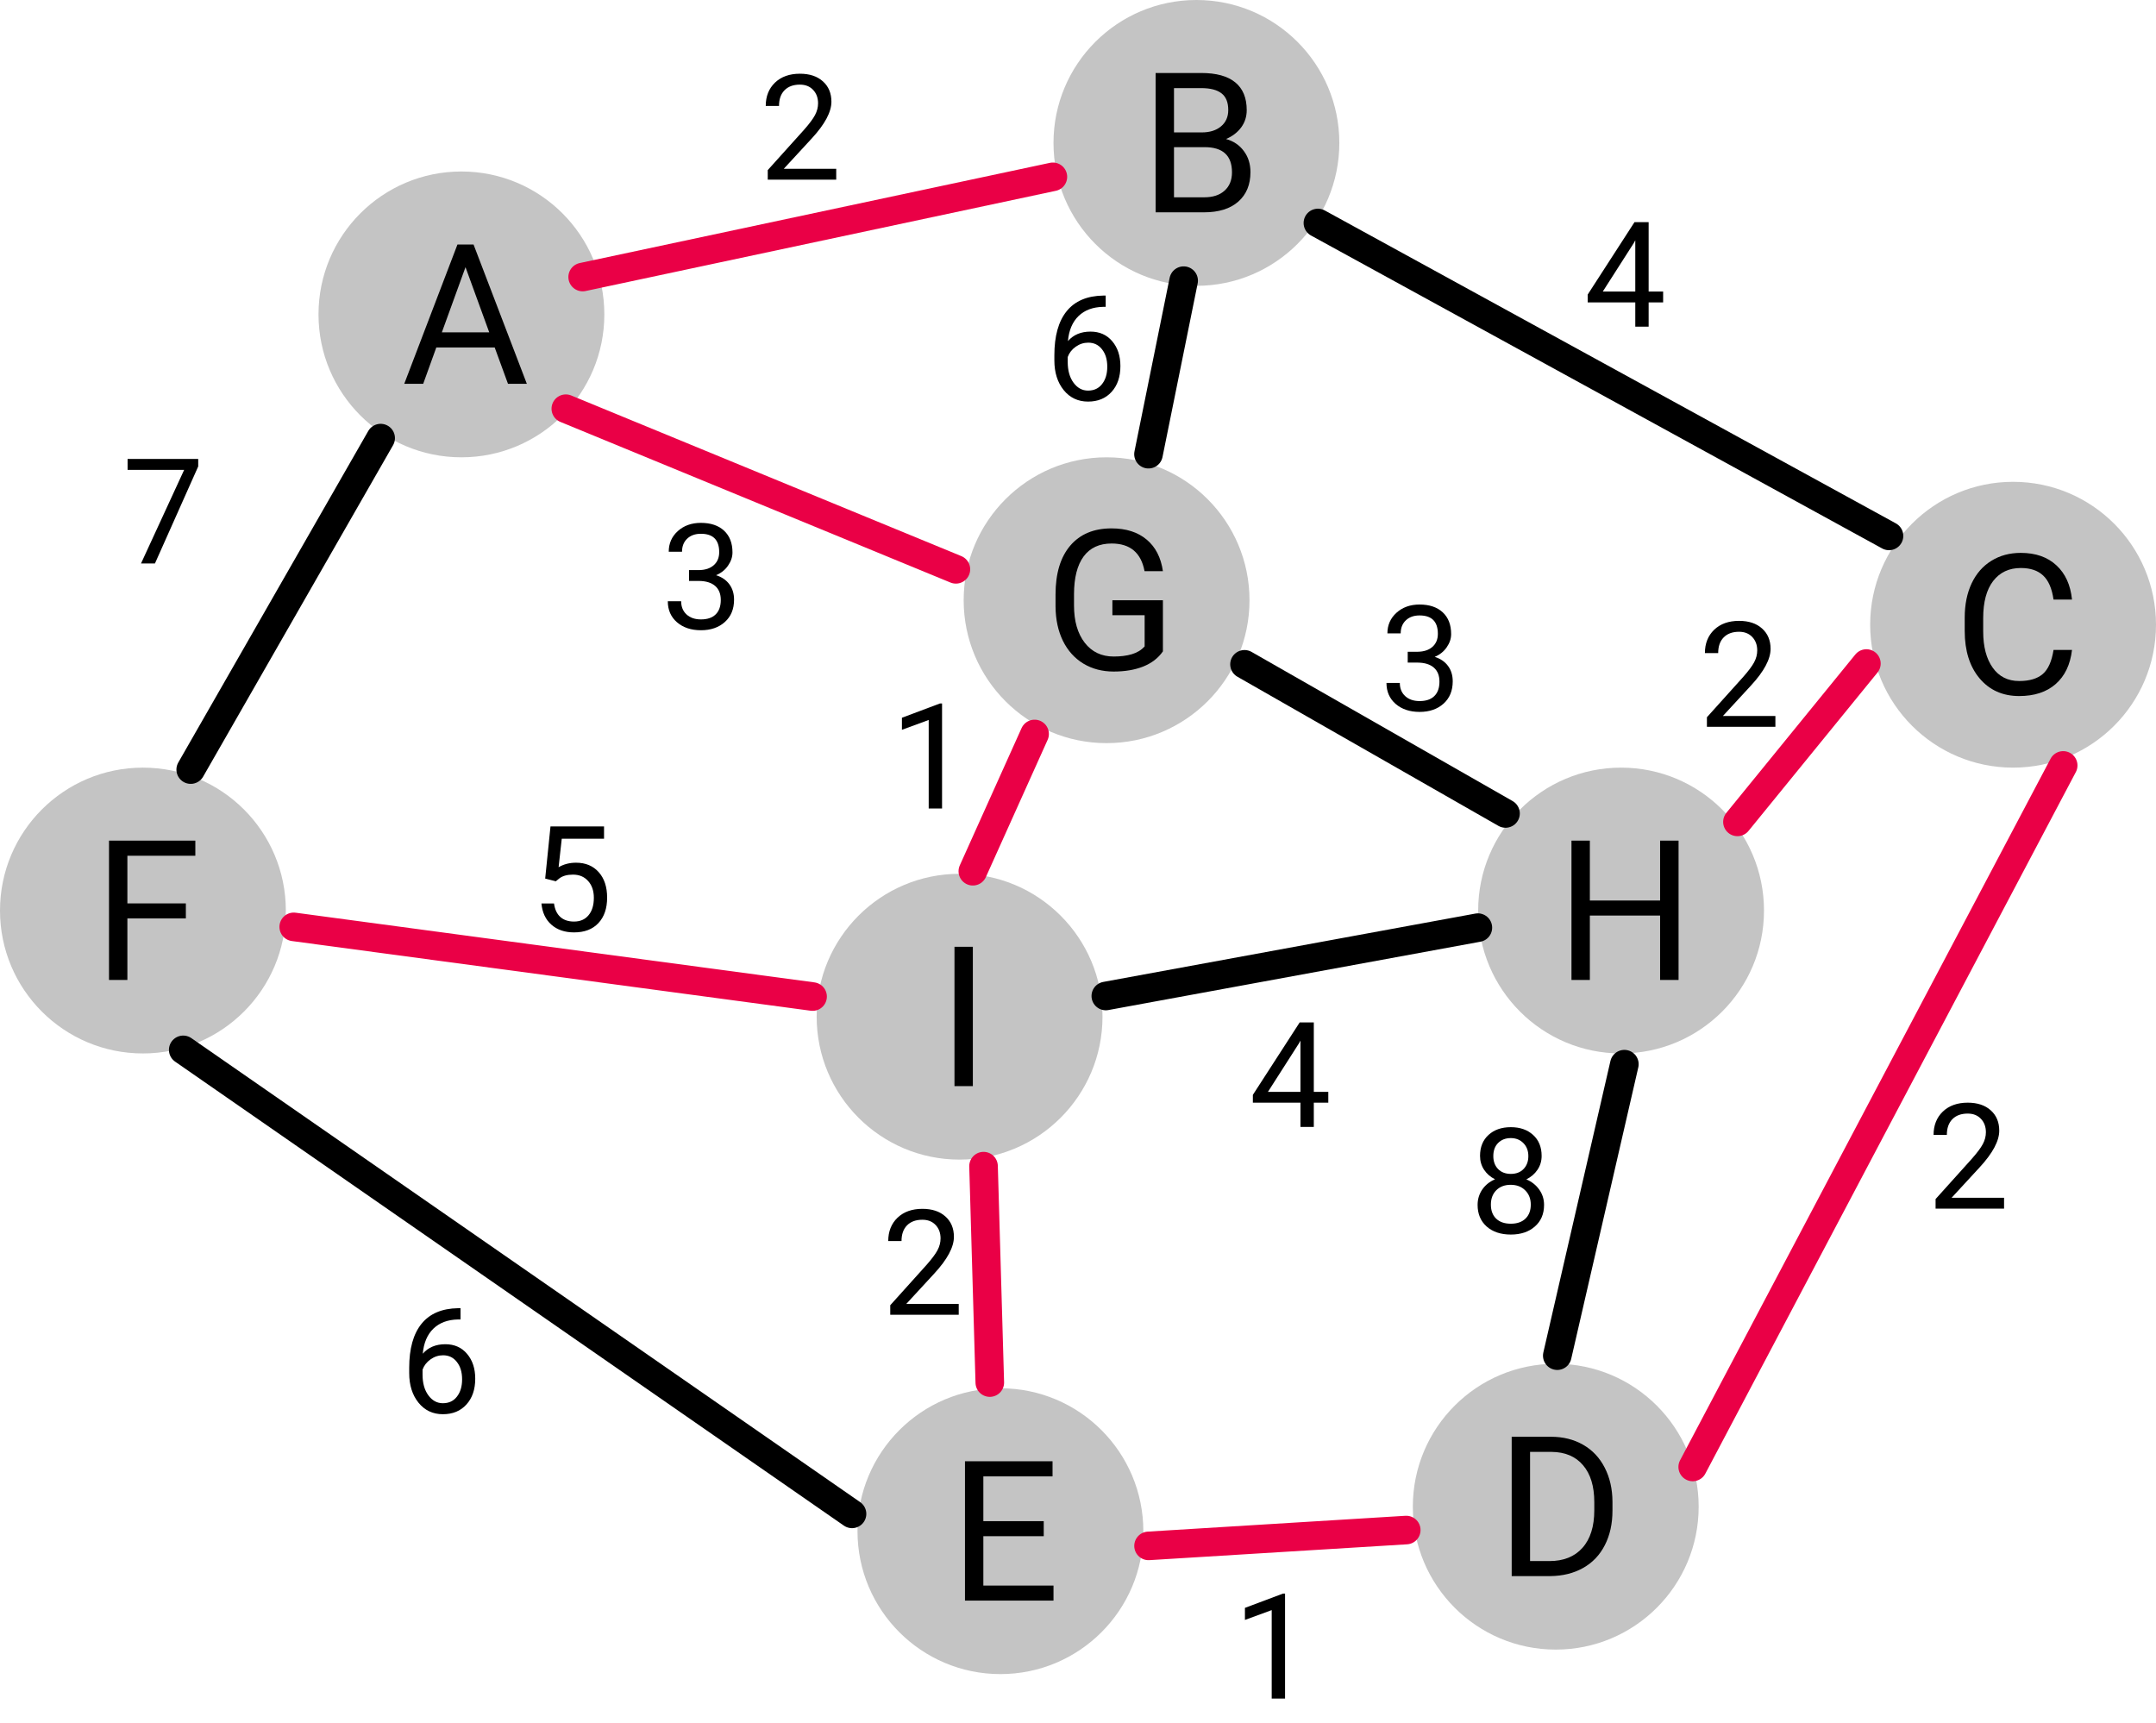 <svg width="264" height="211" viewBox="0 0 264 211" fill="none" xmlns="http://www.w3.org/2000/svg">
<circle cx="56.5" cy="38.5" r="17.5" fill="#C4C4C4"/>
<path d="M60.574 42.547H53.426L51.82 47H49.5L56.016 29.938H57.984L64.512 47H62.203L60.574 42.547ZM54.105 40.695H59.906L57 32.715L54.105 40.695Z" fill="black"/>
<circle cx="146.5" cy="17.5" r="17.5" fill="#C4C4C4"/>
<path d="M141.504 26V8.938H147.082C148.934 8.938 150.324 9.32 151.254 10.086C152.191 10.852 152.66 11.984 152.66 13.484C152.66 14.281 152.434 14.988 151.98 15.605C151.527 16.215 150.91 16.688 150.129 17.023C151.051 17.281 151.777 17.773 152.309 18.5C152.848 19.219 153.117 20.078 153.117 21.078C153.117 22.609 152.621 23.812 151.629 24.688C150.637 25.562 149.234 26 147.422 26H141.504ZM143.754 18.02V24.16H147.469C148.516 24.16 149.34 23.891 149.941 23.352C150.551 22.805 150.855 22.055 150.855 21.102C150.855 19.047 149.738 18.02 147.504 18.02H143.754ZM143.754 16.215H147.152C148.137 16.215 148.922 15.969 149.508 15.477C150.102 14.984 150.398 14.316 150.398 13.473C150.398 12.535 150.125 11.855 149.578 11.434C149.031 11.004 148.199 10.789 147.082 10.789H143.754V16.215Z" fill="black"/>
<circle cx="246.5" cy="76.5" r="17.5" fill="#C4C4C4"/>
<path d="M253.715 79.586C253.504 81.391 252.836 82.785 251.711 83.769C250.594 84.746 249.105 85.234 247.246 85.234C245.23 85.234 243.613 84.512 242.395 83.066C241.184 81.621 240.578 79.688 240.578 77.266V75.625C240.578 74.039 240.859 72.644 241.422 71.441C241.992 70.238 242.797 69.316 243.836 68.676C244.875 68.027 246.078 67.703 247.445 67.703C249.258 67.703 250.711 68.211 251.805 69.227C252.898 70.234 253.535 71.633 253.715 73.422H251.453C251.258 72.062 250.832 71.078 250.176 70.469C249.527 69.859 248.617 69.555 247.445 69.555C246.008 69.555 244.879 70.086 244.059 71.148C243.246 72.211 242.84 73.723 242.84 75.684V77.336C242.84 79.188 243.227 80.66 244 81.754C244.773 82.848 245.855 83.394 247.246 83.394C248.496 83.394 249.453 83.113 250.117 82.551C250.789 81.981 251.234 80.992 251.453 79.586H253.715Z" fill="black"/>
<circle cx="190.5" cy="184.5" r="17.5" fill="#C4C4C4"/>
<path d="M185.105 193V175.938H189.922C191.406 175.938 192.719 176.266 193.859 176.922C195 177.578 195.879 178.512 196.496 179.723C197.121 180.934 197.438 182.324 197.445 183.895V184.984C197.445 186.594 197.133 188.004 196.508 189.215C195.891 190.426 195.004 191.355 193.848 192.004C192.699 192.652 191.359 192.984 189.828 193H185.105ZM187.355 177.789V191.16H189.723C191.457 191.16 192.805 190.621 193.766 189.543C194.734 188.465 195.219 186.93 195.219 184.938V183.941C195.219 182.004 194.762 180.5 193.848 179.43C192.941 178.352 191.652 177.805 189.98 177.789H187.355Z" fill="black"/>
<circle cx="122.5" cy="187.5" r="17.5" fill="#C4C4C4"/>
<path d="M127.805 188.113H120.41V194.16H129V196H118.16V178.938H128.883V180.789H120.41V186.273H127.805V188.113Z" fill="black"/>
<circle cx="17.5" cy="111.5" r="17.5" fill="#C4C4C4"/>
<path d="M22.758 112.465H15.598V120H13.348V102.938H23.918V104.789H15.598V110.625H22.758V112.465Z" fill="black"/>
<circle cx="135.5" cy="73.5" r="17.5" fill="#C4C4C4"/>
<path d="M142.398 79.762C141.82 80.59 141.012 81.211 139.973 81.625C138.941 82.031 137.738 82.234 136.363 82.234C134.973 82.234 133.738 81.91 132.66 81.262C131.582 80.606 130.746 79.676 130.152 78.473C129.566 77.269 129.266 75.875 129.25 74.289V72.801C129.25 70.231 129.848 68.238 131.043 66.824C132.246 65.41 133.934 64.703 136.105 64.703C137.887 64.703 139.32 65.16 140.406 66.074C141.492 66.981 142.156 68.269 142.398 69.941H140.148C139.727 67.684 138.383 66.555 136.117 66.555C134.609 66.555 133.465 67.086 132.684 68.148C131.91 69.203 131.52 70.734 131.512 72.742V74.137C131.512 76.051 131.949 77.574 132.824 78.707C133.699 79.832 134.883 80.394 136.375 80.394C137.219 80.394 137.957 80.301 138.59 80.113C139.223 79.926 139.746 79.609 140.16 79.164V75.332H136.211V73.504H142.398V79.762Z" fill="black"/>
<circle cx="198.5" cy="111.5" r="17.5" fill="#C4C4C4"/>
<path d="M205.539 120H203.277V112.113H194.676V120H192.426V102.938H194.676V110.273H203.277V102.938H205.539V120Z" fill="black"/>
<circle cx="117.5" cy="124.5" r="17.5" fill="#C4C4C4"/>
<path d="M119.125 133H116.875V115.938H119.125V133Z" fill="black"/>
<line x1="35.967" y1="113.499" x2="99.499" y2="122.033" stroke="#EA0046" stroke-width="3.5" stroke-linecap="round" stroke-linejoin="round"/>
<line x1="71.347" y1="33.924" x2="128.924" y2="21.653" stroke="#EA0046" stroke-width="3.5" stroke-linecap="round" stroke-linejoin="round"/>
<line x1="161.376" y1="27.306" x2="231.306" y2="65.624" stroke="black" stroke-width="3.5" stroke-linecap="round" stroke-linejoin="round"/>
<line x1="212.748" y1="100.643" x2="228.538" y2="81.252" stroke="#EA0046" stroke-width="3.5" stroke-linecap="round" stroke-linejoin="round"/>
<line x1="190.687" y1="166.007" x2="198.902" y2="130.313" stroke="black" stroke-width="3.5" stroke-linecap="round" stroke-linejoin="round"/>
<line x1="207.27" y1="179.635" x2="252.635" y2="93.73" stroke="#EA0046" stroke-width="3.5" stroke-linecap="round" stroke-linejoin="round"/>
<line x1="140.632" y1="55.617" x2="144.937" y2="34.368" stroke="black" stroke-width="3.5" stroke-linecap="round" stroke-linejoin="round"/>
<line x1="152.388" y1="81.349" x2="184.349" y2="99.612" stroke="black" stroke-width="3.5" stroke-linecap="round" stroke-linejoin="round"/>
<line x1="69.284" y1="50.048" x2="117.048" y2="69.716" stroke="#EA0046" stroke-width="3.5" stroke-linecap="round" stroke-linejoin="round"/>
<line x1="121.2" y1="169.301" x2="120.433" y2="142.8" stroke="#EA0046" stroke-width="3.5" stroke-linecap="round" stroke-linejoin="round"/>
<line x1="23.352" y1="94.239" x2="46.611" y2="53.648" stroke="black" stroke-width="3.5" stroke-linecap="round" stroke-linejoin="round"/>
<line x1="140.639" y1="189.3" x2="172.194" y2="187.361" stroke="#EA0046" stroke-width="3.5" stroke-linecap="round" stroke-linejoin="round"/>
<line x1="135.405" y1="121.963" x2="180.963" y2="113.595" stroke="black" stroke-width="3.5" stroke-linecap="round" stroke-linejoin="round"/>
<line x1="119.122" y1="106.686" x2="126.686" y2="89.878" stroke="#EA0046" stroke-width="3.5" stroke-linecap="round" stroke-linejoin="round"/>
<line x1="22.435" y1="128.56" x2="104.329" y2="185.38" stroke="black" stroke-width="3.5" stroke-linecap="round" stroke-linejoin="round"/>
<path d="M24.271 57.117L18.972 69H17.267L22.549 57.539H15.623V56.203H24.271V57.117Z" fill="black"/>
<path d="M245.395 148H237.01V146.831L241.439 141.909C242.096 141.165 242.547 140.562 242.793 140.099C243.045 139.63 243.171 139.146 243.171 138.648C243.171 137.98 242.969 137.433 242.564 137.005C242.16 136.577 241.621 136.363 240.947 136.363C240.139 136.363 239.509 136.595 239.058 137.058C238.612 137.515 238.39 138.153 238.39 138.974H236.764C236.764 137.796 237.142 136.844 237.897 136.117C238.659 135.391 239.676 135.027 240.947 135.027C242.137 135.027 243.077 135.341 243.769 135.968C244.46 136.589 244.806 137.418 244.806 138.455C244.806 139.715 244.003 141.215 242.397 142.955L238.97 146.673H245.395V148Z" fill="black"/>
<path d="M157.354 208H155.719V197.163L152.44 198.367V196.891L157.099 195.142H157.354V208Z" fill="black"/>
<path d="M188.771 141.543C188.771 142.182 188.601 142.75 188.261 143.248C187.927 143.746 187.473 144.136 186.898 144.417C187.566 144.704 188.094 145.123 188.48 145.674C188.873 146.225 189.069 146.849 189.069 147.546C189.069 148.653 188.694 149.535 187.944 150.191C187.2 150.848 186.219 151.176 185 151.176C183.77 151.176 182.782 150.848 182.038 150.191C181.3 149.529 180.931 148.647 180.931 147.546C180.931 146.854 181.118 146.23 181.493 145.674C181.874 145.117 182.398 144.695 183.066 144.408C182.498 144.127 182.05 143.737 181.722 143.239C181.394 142.741 181.229 142.176 181.229 141.543C181.229 140.465 181.575 139.609 182.267 138.977C182.958 138.344 183.869 138.027 185 138.027C186.125 138.027 187.033 138.344 187.725 138.977C188.422 139.609 188.771 140.465 188.771 141.543ZM187.443 147.511C187.443 146.796 187.215 146.213 186.758 145.762C186.307 145.311 185.715 145.085 184.982 145.085C184.25 145.085 183.661 145.308 183.216 145.753C182.776 146.198 182.557 146.784 182.557 147.511C182.557 148.237 182.771 148.809 183.198 149.225C183.632 149.641 184.232 149.849 185 149.849C185.762 149.849 186.359 149.641 186.793 149.225C187.227 148.803 187.443 148.231 187.443 147.511ZM185 139.363C184.361 139.363 183.843 139.562 183.444 139.961C183.052 140.354 182.855 140.89 182.855 141.569C182.855 142.22 183.049 142.747 183.436 143.151C183.828 143.55 184.35 143.749 185 143.749C185.65 143.749 186.169 143.55 186.556 143.151C186.948 142.747 187.145 142.22 187.145 141.569C187.145 140.919 186.942 140.389 186.538 139.979C186.134 139.568 185.621 139.363 185 139.363Z" fill="black"/>
<path d="M217.395 89H209.01V87.831L213.439 82.909C214.096 82.165 214.547 81.561 214.793 81.099C215.045 80.63 215.171 80.147 215.171 79.648C215.171 78.981 214.969 78.433 214.564 78.005C214.16 77.577 213.621 77.363 212.947 77.363C212.139 77.363 211.509 77.595 211.058 78.058C210.612 78.515 210.39 79.153 210.39 79.974H208.764C208.764 78.796 209.142 77.844 209.897 77.117C210.659 76.391 211.676 76.027 212.947 76.027C214.137 76.027 215.077 76.341 215.769 76.968C216.46 77.589 216.806 78.418 216.806 79.455C216.806 80.715 216.003 82.215 214.397 83.955L210.97 87.673H217.395V89Z" fill="black"/>
<path d="M201.874 35.702H203.649V37.029H201.874V40H200.239V37.029H194.412V36.071L200.143 27.203H201.874V35.702ZM196.258 35.702H200.239V29.427L200.046 29.778L196.258 35.702Z" fill="black"/>
<path d="M135.391 36.194V37.574H135.092C133.826 37.598 132.818 37.973 132.068 38.699C131.318 39.426 130.885 40.448 130.768 41.767C131.441 40.993 132.361 40.606 133.527 40.606C134.641 40.606 135.528 40.999 136.19 41.784C136.858 42.569 137.192 43.583 137.192 44.825C137.192 46.144 136.832 47.198 136.111 47.989C135.396 48.78 134.436 49.176 133.229 49.176C132.004 49.176 131.011 48.707 130.249 47.77C129.487 46.826 129.106 45.613 129.106 44.131V43.507C129.106 41.151 129.607 39.352 130.609 38.11C131.617 36.862 133.114 36.224 135.101 36.194H135.391ZM133.255 41.96C132.698 41.96 132.186 42.127 131.717 42.461C131.248 42.795 130.923 43.214 130.741 43.718V44.315C130.741 45.37 130.979 46.22 131.453 46.864C131.928 47.509 132.52 47.831 133.229 47.831C133.961 47.831 134.535 47.562 134.951 47.023C135.373 46.483 135.584 45.777 135.584 44.904C135.584 44.025 135.37 43.316 134.942 42.777C134.521 42.232 133.958 41.96 133.255 41.96Z" fill="black"/>
<path d="M172.374 79.811H173.596C174.363 79.799 174.967 79.597 175.406 79.204C175.846 78.811 176.065 78.281 176.065 77.613C176.065 76.113 175.318 75.363 173.824 75.363C173.121 75.363 172.559 75.565 172.137 75.97C171.721 76.368 171.513 76.898 171.513 77.561H169.887C169.887 76.547 170.256 75.706 170.994 75.038C171.738 74.364 172.682 74.027 173.824 74.027C175.031 74.027 175.978 74.347 176.663 74.985C177.349 75.624 177.691 76.512 177.691 77.648C177.691 78.205 177.51 78.744 177.146 79.266C176.789 79.787 176.3 80.177 175.679 80.435C176.382 80.657 176.924 81.026 177.305 81.542C177.691 82.058 177.885 82.688 177.885 83.432C177.885 84.58 177.51 85.491 176.76 86.165C176.01 86.839 175.034 87.176 173.833 87.176C172.632 87.176 171.653 86.851 170.897 86.2C170.147 85.55 169.772 84.691 169.772 83.625H171.407C171.407 84.299 171.627 84.838 172.066 85.242C172.506 85.647 173.095 85.849 173.833 85.849C174.618 85.849 175.219 85.644 175.635 85.233C176.051 84.823 176.259 84.234 176.259 83.467C176.259 82.723 176.03 82.151 175.573 81.753C175.116 81.355 174.457 81.149 173.596 81.138H172.374V79.811Z" fill="black"/>
<path d="M160.874 133.702H162.649V135.029H160.874V138H159.239V135.029H153.412V134.071L159.143 125.203H160.874V133.702ZM155.258 133.702H159.239V127.427L159.046 127.778L155.258 133.702Z" fill="black"/>
<path d="M115.354 99H113.719V88.163L110.44 89.367V87.891L115.099 86.142H115.354V99Z" fill="black"/>
<path d="M117.395 161H109.01V159.831L113.439 154.909C114.096 154.165 114.547 153.562 114.793 153.099C115.045 152.63 115.171 152.146 115.171 151.648C115.171 150.98 114.969 150.433 114.564 150.005C114.16 149.577 113.621 149.363 112.947 149.363C112.139 149.363 111.509 149.595 111.058 150.058C110.612 150.515 110.39 151.153 110.39 151.974H108.764C108.764 150.796 109.142 149.844 109.897 149.117C110.659 148.391 111.676 148.027 112.947 148.027C114.137 148.027 115.077 148.341 115.769 148.968C116.46 149.589 116.806 150.418 116.806 151.455C116.806 152.715 116.003 154.215 114.397 155.955L110.97 159.673H117.395V161Z" fill="black"/>
<path d="M56.391 160.194V161.574H56.092C54.826 161.598 53.818 161.973 53.068 162.699C52.318 163.426 51.885 164.448 51.768 165.767C52.441 164.993 53.361 164.606 54.527 164.606C55.641 164.606 56.528 164.999 57.19 165.784C57.858 166.569 58.192 167.583 58.192 168.825C58.192 170.144 57.832 171.198 57.111 171.989C56.397 172.78 55.435 173.176 54.228 173.176C53.004 173.176 52.011 172.707 51.249 171.77C50.487 170.826 50.106 169.613 50.106 168.131V167.507C50.106 165.151 50.607 163.353 51.609 162.11C52.617 160.862 54.114 160.224 56.101 160.194H56.391ZM54.255 165.96C53.698 165.96 53.185 166.127 52.717 166.461C52.248 166.795 51.923 167.214 51.741 167.718V168.315C51.741 169.37 51.978 170.22 52.453 170.864C52.928 171.509 53.52 171.831 54.228 171.831C54.961 171.831 55.535 171.562 55.951 171.022C56.373 170.483 56.584 169.777 56.584 168.904C56.584 168.025 56.37 167.316 55.942 166.777C55.52 166.232 54.958 165.96 54.255 165.96Z" fill="black"/>
<path d="M66.757 107.584L67.407 101.203H73.964V102.706H68.787L68.4 106.195C69.027 105.826 69.739 105.642 70.536 105.642C71.702 105.642 72.628 106.028 73.314 106.802C73.999 107.569 74.342 108.609 74.342 109.922C74.342 111.24 73.984 112.28 73.269 113.042C72.561 113.798 71.567 114.176 70.29 114.176C69.159 114.176 68.236 113.862 67.522 113.235C66.807 112.608 66.399 111.741 66.3 110.634H67.838C67.938 111.366 68.198 111.92 68.62 112.295C69.042 112.664 69.599 112.849 70.29 112.849C71.046 112.849 71.638 112.591 72.065 112.075C72.499 111.56 72.716 110.848 72.716 109.939C72.716 109.084 72.481 108.398 72.013 107.883C71.55 107.361 70.932 107.101 70.158 107.101C69.449 107.101 68.893 107.256 68.488 107.566L68.058 107.918L66.757 107.584Z" fill="black"/>
<path d="M102.395 22H94.01V20.831L98.439 15.909C99.096 15.165 99.547 14.562 99.793 14.099C100.045 13.63 100.171 13.146 100.171 12.648C100.171 11.98 99.969 11.433 99.564 11.005C99.16 10.577 98.621 10.363 97.947 10.363C97.139 10.363 96.509 10.595 96.058 11.058C95.612 11.515 95.39 12.153 95.39 12.974H93.764C93.764 11.796 94.142 10.844 94.897 10.117C95.659 9.391 96.676 9.027 97.947 9.027C99.137 9.027 100.077 9.341 100.769 9.968C101.46 10.589 101.806 11.418 101.806 12.455C101.806 13.715 101.003 15.215 99.397 16.955L95.97 20.673H102.395V22Z" fill="black"/>
<path d="M84.374 69.811H85.596C86.363 69.799 86.967 69.597 87.406 69.204C87.846 68.811 88.065 68.281 88.065 67.613C88.065 66.113 87.318 65.363 85.824 65.363C85.121 65.363 84.559 65.565 84.137 65.97C83.721 66.368 83.513 66.898 83.513 67.561H81.887C81.887 66.547 82.256 65.706 82.994 65.038C83.738 64.364 84.682 64.027 85.824 64.027C87.031 64.027 87.978 64.347 88.663 64.985C89.349 65.624 89.691 66.512 89.691 67.648C89.691 68.205 89.51 68.744 89.147 69.266C88.789 69.787 88.3 70.177 87.679 70.435C88.382 70.657 88.924 71.026 89.305 71.542C89.691 72.058 89.885 72.688 89.885 73.432C89.885 74.58 89.51 75.491 88.76 76.165C88.01 76.839 87.034 77.176 85.833 77.176C84.632 77.176 83.653 76.851 82.897 76.2C82.147 75.55 81.772 74.691 81.772 73.625H83.407C83.407 74.299 83.627 74.838 84.066 75.242C84.506 75.647 85.095 75.849 85.833 75.849C86.618 75.849 87.219 75.644 87.635 75.233C88.051 74.823 88.259 74.234 88.259 73.467C88.259 72.723 88.03 72.151 87.573 71.753C87.116 71.355 86.457 71.149 85.596 71.138H84.374V69.811Z" fill="black"/>
</svg>
